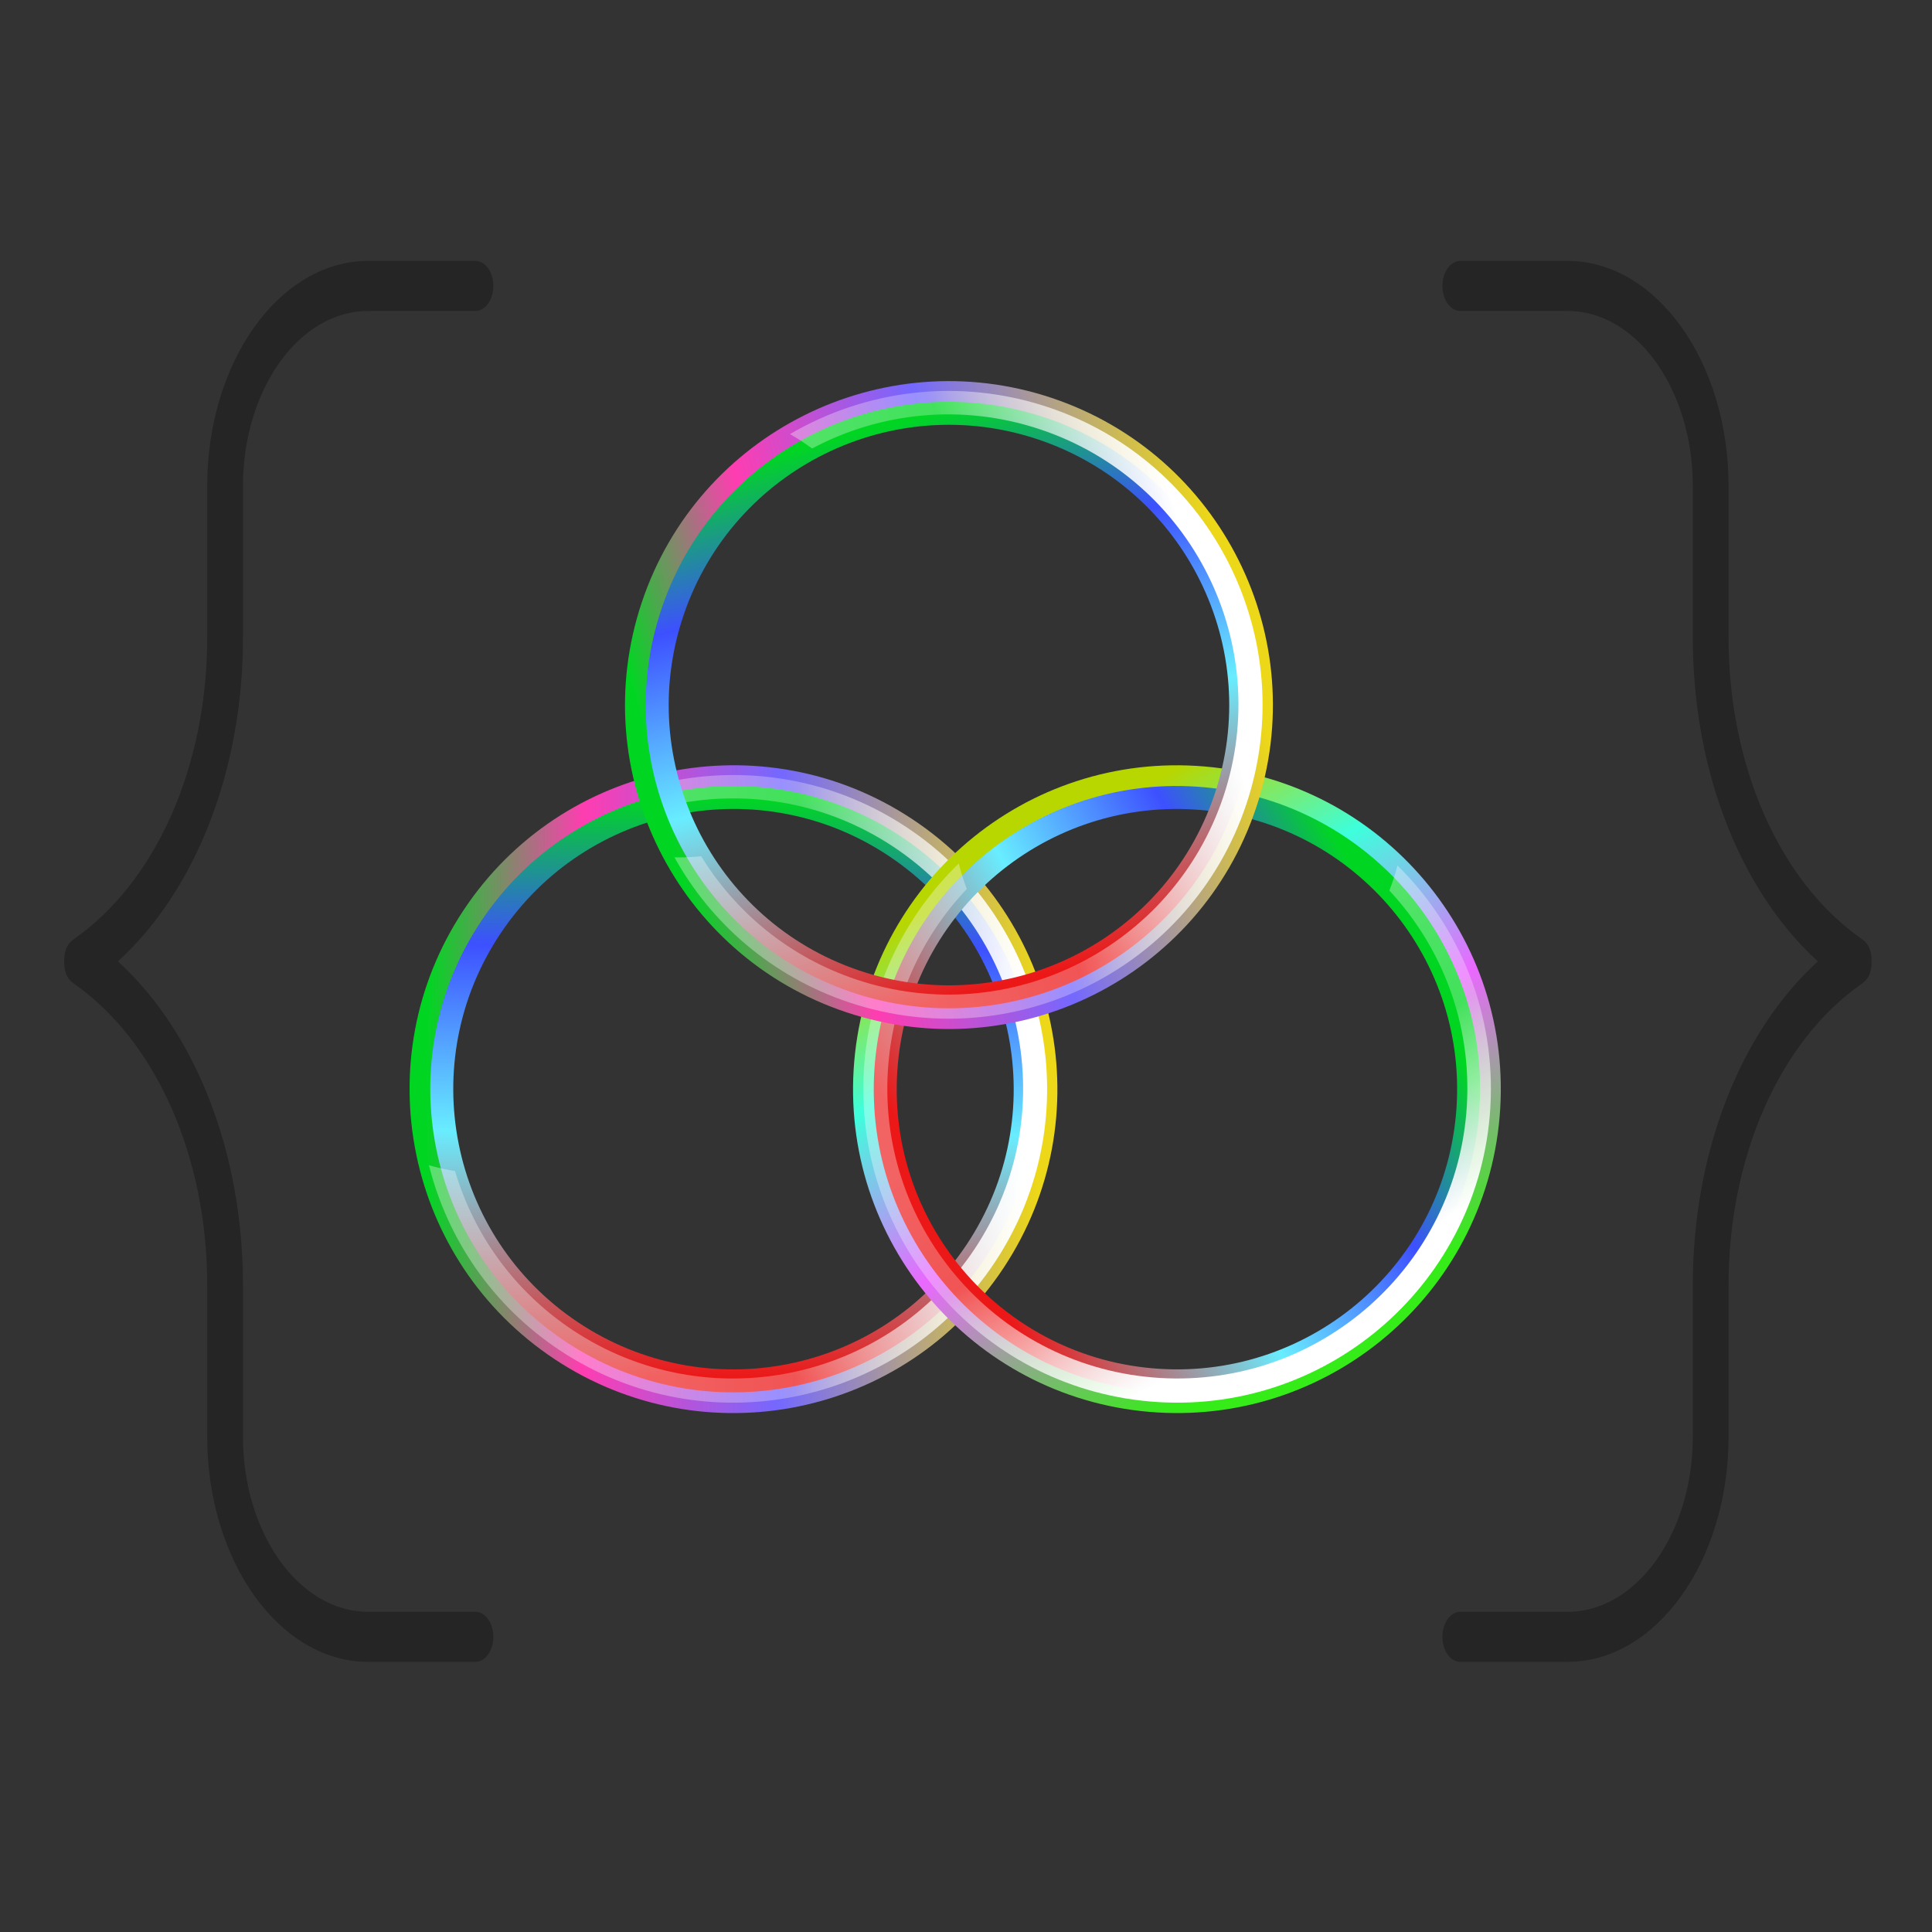 <?xml version="1.0" encoding="UTF-8"?>
<svg width="512px" height="512px" viewBox="0 0 512 512" version="1.1" xmlns="http://www.w3.org/2000/svg" xmlns:xlink="http://www.w3.org/1999/xlink">
    <rect x="0" y="0" width="512" height="512" fill="#333333" stroke="none"/>
    <title>Artboard@2x</title>
    <defs>
        <linearGradient x1="91.594%" y1="22.784%" x2="8.291%" y2="22.435%" id="linearGradient-1">
            <stop stop-color="#ECD718" offset="0%"></stop>
            <stop stop-color="#7468FF" offset="42.188%"></stop>
            <stop stop-color="#FF3DB1" offset="74.479%"></stop>
            <stop stop-color="#00D622" offset="100%"></stop>
        </linearGradient>
        <linearGradient x1="77.007%" y1="91.73%" x2="77.774%" y2="8.43%" id="linearGradient-2">
            <stop stop-color="#EC1818" offset="0%"></stop>
            <stop stop-color="#68EDFF" offset="42.188%"></stop>
            <stop stop-color="#3D50FF" offset="74.479%"></stop>
            <stop stop-color="#00D622" offset="100%"></stop>
        </linearGradient>
        <linearGradient x1="90.223%" y1="22.784%" x2="8.177%" y2="22.435%" id="linearGradient-3">
            <stop stop-color="#FFFFFF" offset="0%"></stop>
            <stop stop-color="#FFFFFF" stop-opacity="0.26" offset="42.188%"></stop>
            <stop stop-color="#FFFFFF" stop-opacity="0.33" offset="74.479%"></stop>
        </linearGradient>
        <linearGradient x1="94.37%" y1="72.415%" x2="53.018%" y2="0.093%" id="linearGradient-4">
            <stop stop-color="#35EC18" offset="0%"></stop>
            <stop stop-color="#EA68FF" offset="42.188%"></stop>
            <stop stop-color="#3DFFDC" offset="74.479%"></stop>
            <stop stop-color="#B8D600" offset="100%"></stop>
        </linearGradient>
        <linearGradient x1="27.362%" y1="94.257%" x2="99.891%" y2="53.268%" id="linearGradient-5">
            <stop stop-color="#EC1818" offset="0%"></stop>
            <stop stop-color="#68EDFF" offset="42.188%"></stop>
            <stop stop-color="#3D50FF" offset="74.479%"></stop>
            <stop stop-color="#00D622" offset="100%"></stop>
        </linearGradient>
        <linearGradient x1="94.371%" y1="63.205%" x2="53.018%" y2="1.072%" id="linearGradient-6">
            <stop stop-color="#FFFFFF" offset="0%"></stop>
            <stop stop-color="#FFFFFF" stop-opacity="0.26" offset="42.188%"></stop>
            <stop stop-color="#FFFFFF" stop-opacity="0.33" offset="74.479%"></stop>
        </linearGradient>
        <linearGradient x1="83.127%" y1="12.952%" x2="2.586%" y2="34.172%" id="linearGradient-7">
            <stop stop-color="#ECD718" offset="0%"></stop>
            <stop stop-color="#7468FF" offset="42.188%"></stop>
            <stop stop-color="#FF3DB1" offset="74.479%"></stop>
            <stop stop-color="#00D622" offset="100%"></stop>
        </linearGradient>
        <linearGradient x1="86.881%" y1="83.313%" x2="66.066%" y2="2.666%" id="linearGradient-8">
            <stop stop-color="#EC1818" offset="0%"></stop>
            <stop stop-color="#68EDFF" offset="42.188%"></stop>
            <stop stop-color="#3D50FF" offset="74.479%"></stop>
            <stop stop-color="#00D622" offset="100%"></stop>
        </linearGradient>
        <linearGradient x1="78.074%" y1="12.952%" x2="2.621%" y2="34.172%" id="linearGradient-9">
            <stop stop-color="#FFFFFF" offset="0%"></stop>
            <stop stop-color="#FFFFFF" stop-opacity="0.26" offset="42.188%"></stop>
            <stop stop-color="#FFFFFF" stop-opacity="0.33" offset="74.479%"></stop>
        </linearGradient>
    </defs>
    <g id="Artboard" stroke="none" stroke-width="1" fill="none" fill-rule="evenodd">
        <g id="JSON-Unify-logo" transform="translate(17, 69.144)">
            <g id="Group" transform="translate(91.542, 31.854)">
                <path d="M14.234,140.321 C-11.902,179.868 -1.03,233.114 38.516,259.249 C78.063,285.385 131.309,274.513 157.445,234.967 C183.58,195.42 172.709,142.174 133.163,116.039 C93.616,89.903 40.37,100.775 14.234,140.321 Z M19.659,143.905 C-4.498,180.456 5.551,229.668 42.101,253.824 C78.652,277.98 127.864,267.932 152.02,231.382 C176.176,194.831 166.128,145.618 129.578,121.463 C93.027,97.306 43.814,107.355 19.659,143.905 Z" id="Shape" fill="url(#linearGradient-1)"></path>
                <path d="M130.473,120.841 C93.579,96.191 43.688,106.117 19.037,143.011 C-5.613,179.906 4.313,229.797 41.207,254.447 C78.102,279.097 127.993,269.17 152.643,232.277 C177.293,195.382 167.367,145.491 130.473,120.841 Z M127.091,125.901 C92.991,103.119 46.88,112.293 24.097,146.392 C1.315,180.491 10.489,226.602 44.588,249.386 C78.687,272.168 124.799,262.994 147.582,228.895 C170.364,194.795 161.19,148.684 127.091,125.901 Z" id="Shape" fill="url(#linearGradient-2)"></path>
                <path d="M5.134,207.805 C10.01,227.255 21.894,245.009 39.941,256.936 C78.257,282.259 129.845,271.725 155.169,233.41 C180.491,195.094 169.958,143.504 131.642,118.182 C110.81,104.414 86.055,101.246 63.731,107.378 C65.393,109.02 66.953,110.754 68.407,112.568 C88.219,107.989 109.8,111.232 128.104,123.33 C163.518,146.734 173.253,194.415 149.849,229.828 C126.444,265.241 78.764,274.976 43.35,251.573 C27.662,241.204 17.012,226.07 12.052,209.348 C10.059,209.025 8.063,208.598 6.071,208.064 C5.757,207.98 5.445,207.894 5.134,207.805 Z" id="Path" fill="url(#linearGradient-3)"></path>
                <path d="M208.535,101.97 C161.219,99.11 120.542,135.147 117.681,182.464 C114.82,229.78 150.858,270.457 198.174,273.318 C245.491,276.179 286.167,240.141 289.028,192.825 C291.889,145.508 255.851,104.832 208.535,101.97 Z M208.142,108.46 C164.41,105.816 126.816,139.124 124.171,182.855 C121.527,226.588 154.835,264.182 198.566,266.827 C242.298,269.471 279.893,236.163 282.538,192.431 C285.182,148.699 251.874,111.105 208.142,108.46 Z" id="Shape" fill="url(#linearGradient-4)"></path>
                <path d="M283.524,192.896 C286.424,148.62 252.883,110.375 208.606,107.475 C164.33,104.575 126.085,138.117 123.186,182.393 C120.285,226.669 153.827,264.913 198.103,267.814 C242.38,270.714 280.623,237.173 283.524,192.896 Z M277.451,192.498 C280.132,151.576 249.131,116.229 208.209,113.548 C167.287,110.868 131.94,141.868 129.259,182.791 C126.579,223.713 157.579,259.059 198.501,261.74 C239.424,264.421 274.77,233.42 277.451,192.498 Z" id="Shape" fill="url(#linearGradient-5)"></path>
                <path d="M145.54,127.833 C131.135,141.781 121.702,160.95 120.396,182.541 C117.624,228.385 152.541,267.796 198.385,270.568 C244.229,273.341 283.639,238.423 286.411,192.58 C287.919,167.655 278.285,144.631 261.812,128.364 C261.221,130.624 260.5,132.843 259.654,135.009 C273.527,149.878 281.509,170.19 280.185,192.09 C277.623,234.461 241.198,266.732 198.826,264.171 C156.456,261.608 124.184,225.184 126.747,182.813 C127.881,164.042 135.663,147.253 147.663,134.596 C146.947,132.708 146.319,130.766 145.784,128.774 C145.7,128.46 145.619,128.146 145.54,127.833 Z" id="Path" fill="url(#linearGradient-6)"></path>
                <path d="M61.527,58.676 C46.518,103.639 70.8,152.257 115.763,167.267 C160.727,182.277 209.344,157.994 224.355,113.031 C239.365,68.068 215.083,19.45 170.119,4.44 C125.156,-10.57 76.537,13.712 61.527,58.676 Z M67.695,60.734 C53.822,102.291 76.264,147.226 117.821,161.099 C159.378,174.972 204.313,152.529 218.186,110.972 C232.059,69.415 209.616,24.48 168.059,10.607 C126.502,-3.266 81.567,19.177 67.695,60.734 Z" id="Shape" fill="url(#linearGradient-7)"></path>
                <path d="M168.765,9.775 C126.748,-4.486 81.126,18.014 66.864,60.031 C52.604,102.048 75.103,147.671 117.12,161.932 C159.138,176.193 204.76,153.692 219.021,111.676 C233.282,69.659 210.781,24.036 168.765,9.775 Z M166.808,15.538 C127.974,2.357 85.808,23.153 72.627,61.987 C59.446,100.821 80.242,142.987 119.076,156.168 C157.911,169.349 200.077,148.553 213.258,109.719 C226.438,70.885 205.642,28.719 166.808,15.538 Z" id="Shape" fill="url(#linearGradient-8)"></path>
                <path d="M70.202,126.216 C79.946,143.741 96.02,157.815 116.539,164.665 C160.104,179.207 207.209,155.681 221.752,112.116 C236.294,68.552 212.768,21.447 169.204,6.904 C145.519,-1.003 120.787,2.343 100.811,14.044 C102.842,15.2 104.798,16.471 106.672,17.848 C124.624,8.297 146.309,5.844 167.12,12.791 C207.384,26.233 229.128,69.769 215.687,110.033 C202.246,150.297 158.709,172.041 118.445,158.6 C100.607,152.646 86.404,140.784 77.285,125.916 C75.277,126.119 73.239,126.224 71.177,126.224 C70.851,126.224 70.526,126.221 70.202,126.216 Z" id="Path" fill="url(#linearGradient-9)"></path>
            </g>
            <path d="M47.392,99.861 L47.392,59.668 C47.392,34.077 62.274,13.26 80.567,13.26 L109.002,13.26 C111.609,13.26 113.742,10.293 113.742,6.63 C113.742,2.967 111.609,0 109.002,0 L80.567,0 C57.049,0 37.914,26.768 37.914,59.668 L37.914,99.819 C37.914,133.863 24.389,164.476 2.618,179.7 C1.018,180.827 0,182.401 0,185.633 C0,188.865 1.018,190.437 2.62,191.564 C24.389,206.766 37.914,237.428 37.914,271.406 L37.914,311.599 C37.914,344.499 57.049,371.266 80.567,371.266 L109.002,371.266 C111.622,371.266 113.742,368.301 113.742,364.637 C113.742,360.972 111.622,358.007 109.002,358.007 L80.567,358.007 C62.274,358.007 47.392,337.189 47.392,311.599 L47.392,271.447 C47.392,236.351 34.887,204.445 14.253,185.633 C34.887,166.821 47.392,134.916 47.392,99.861 Z" id="Path" fill="#252525" fill-rule="nonzero"></path>
            <path d="M431.607,99.861 L431.607,59.668 C431.607,34.077 416.727,13.26 398.433,13.26 L369.998,13.26 C367.391,13.26 365.258,10.293 365.258,6.63 C365.258,2.967 367.391,0 369.998,0 L398.433,0 C421.952,0 441.086,26.768 441.086,59.668 L441.086,99.819 C441.086,133.863 454.611,164.476 476.381,179.7 C477.982,180.827 479,182.401 479,185.633 C479,188.865 477.982,190.437 476.38,191.564 C454.611,206.766 441.086,237.428 441.086,271.406 L441.086,311.599 C441.086,344.499 421.952,371.266 398.433,371.266 L369.998,371.266 C367.378,371.266 365.258,368.301 365.258,364.637 C365.258,360.972 367.378,358.007 369.998,358.007 L398.433,358.007 C416.727,358.007 431.607,337.189 431.607,311.599 L431.607,271.447 C431.607,236.351 444.113,204.445 464.747,185.633 C444.113,166.821 431.607,134.916 431.607,99.861 Z" id="Path" fill="#252525" fill-rule="nonzero"></path>
        </g>
    </g>
</svg>